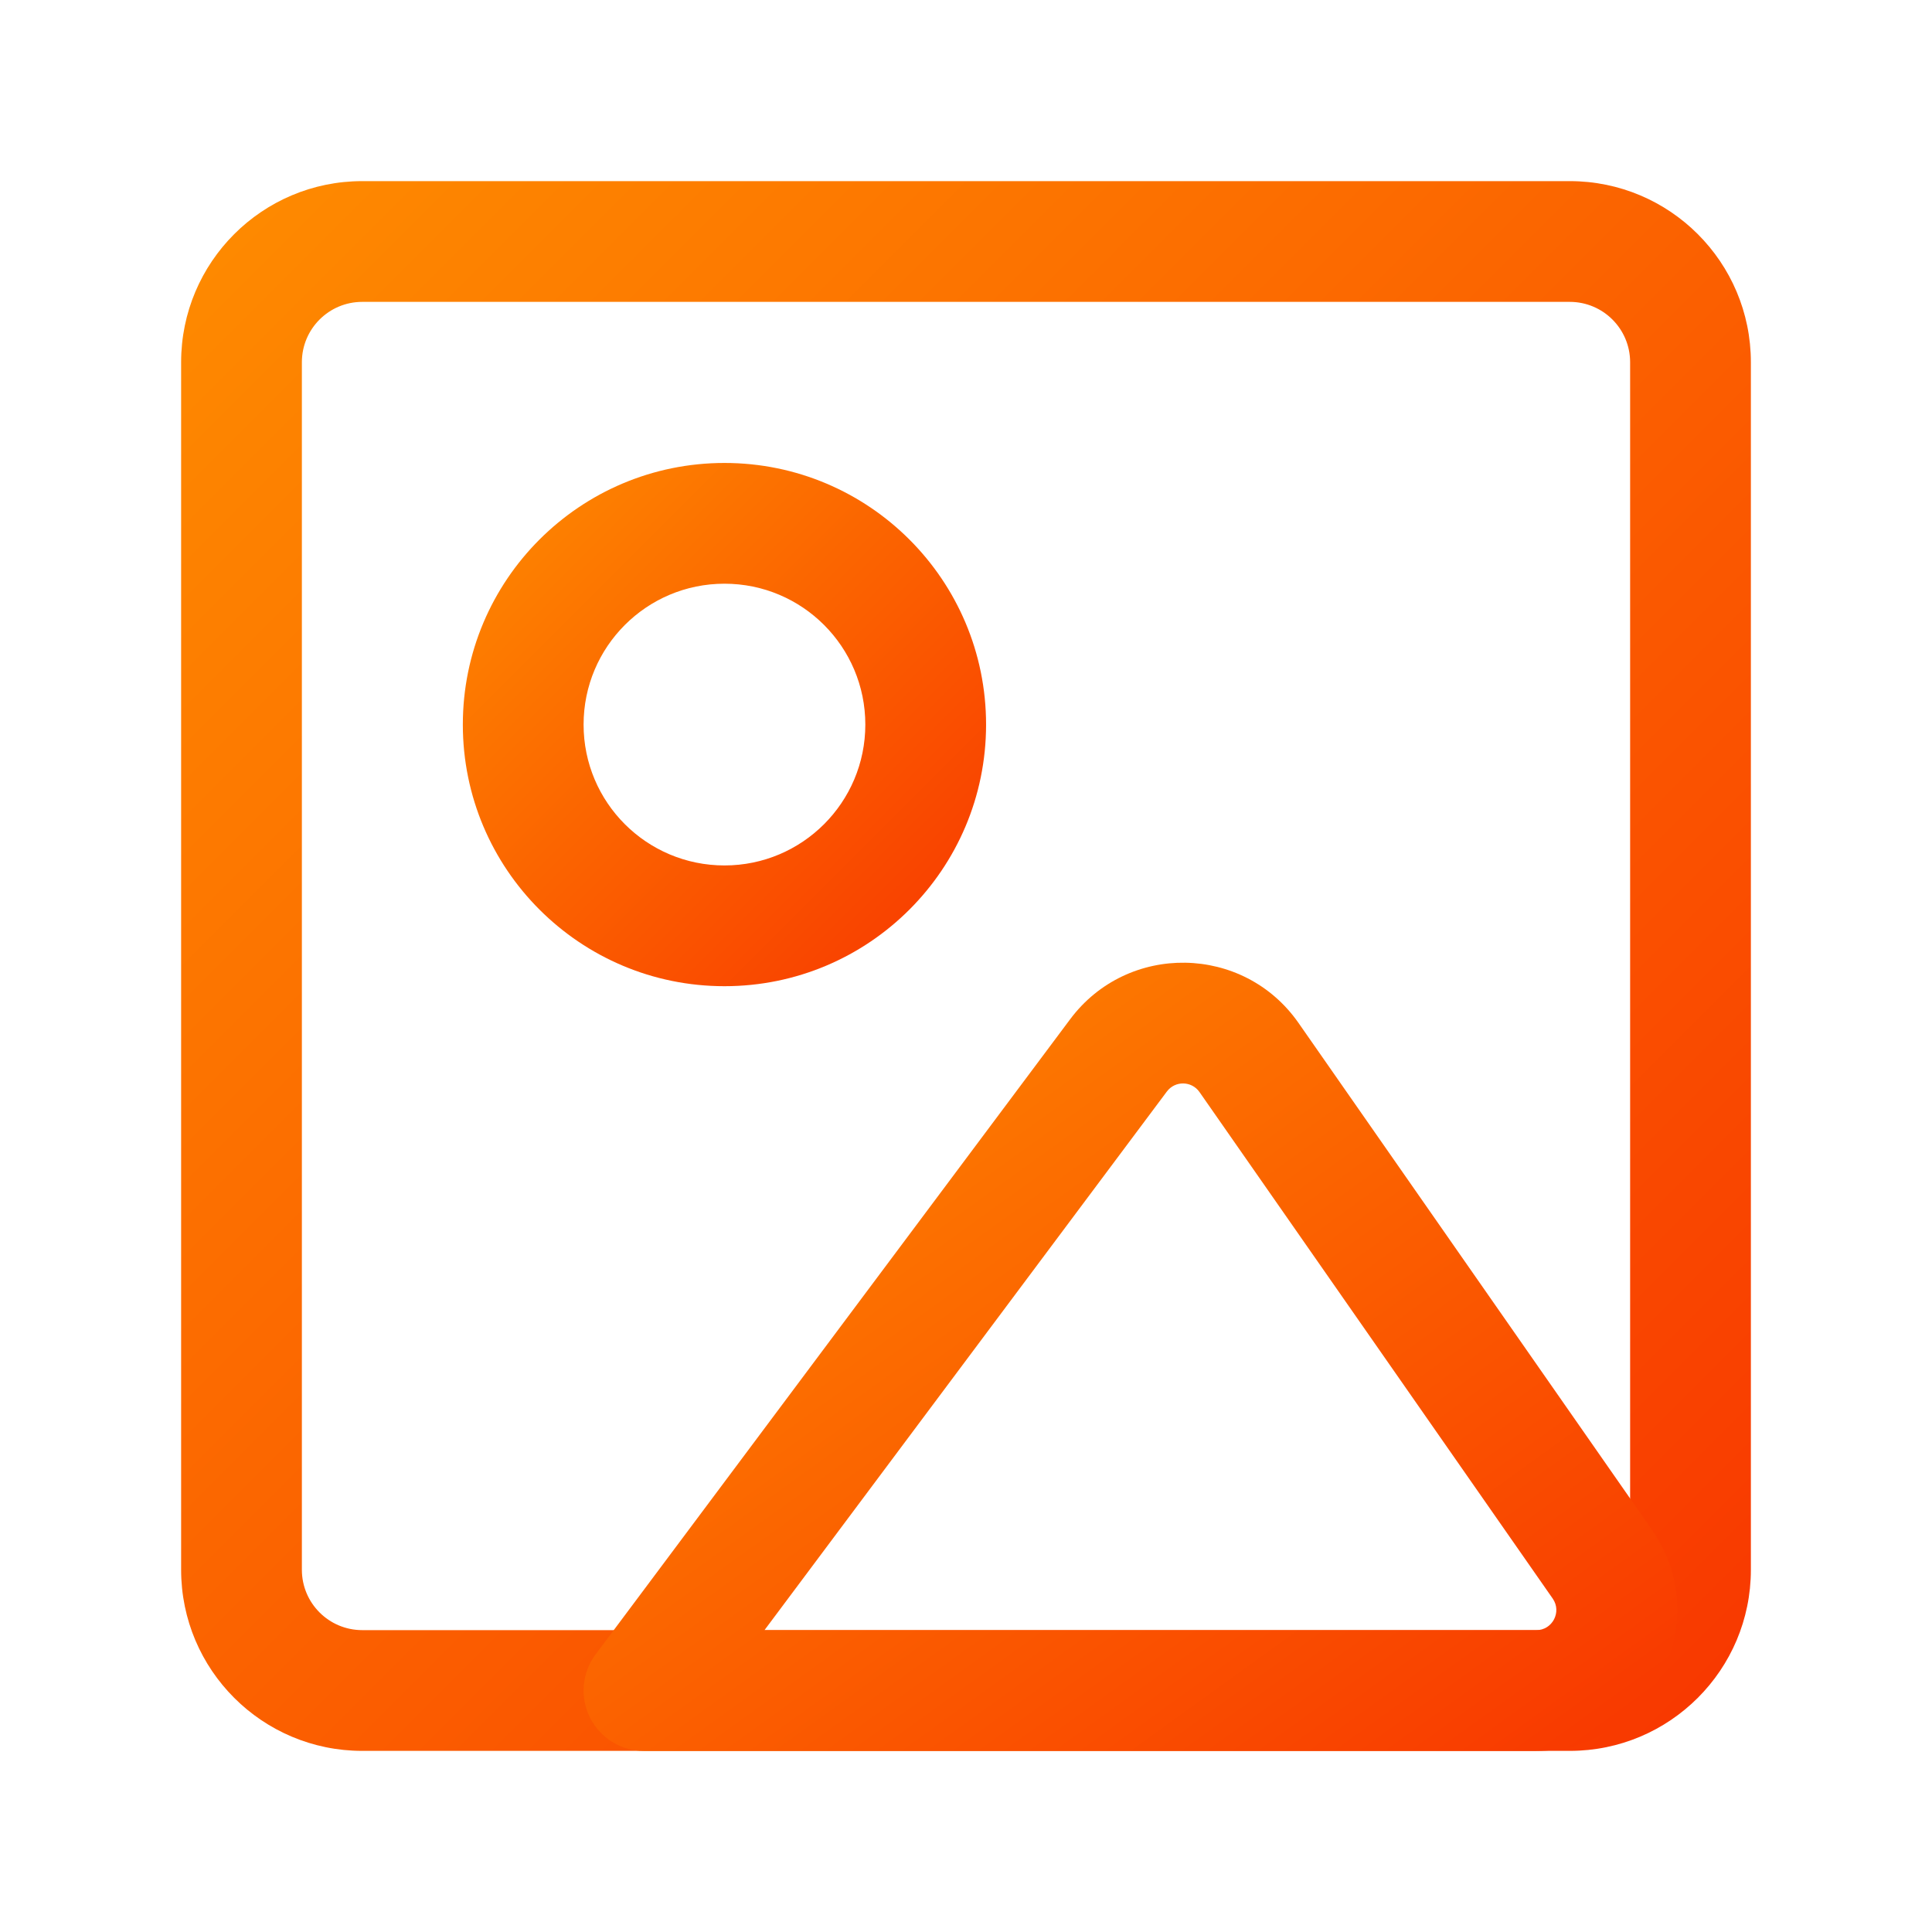 <svg width="64" height="64" viewBox="0 0 64 64" fill="none" xmlns="http://www.w3.org/2000/svg">
<path fill-rule="evenodd" clip-rule="evenodd" d="M6 12C6 8.686 8.686 6 12 6H52C55.314 6 58 8.686 58 12V52C58 55.314 55.314 58 52 58H12C8.686 58 6 55.314 6 52V12ZM12 10C10.895 10 10 10.895 10 12V52C10 53.105 10.895 54 12 54H52C53.105 54 54 53.105 54 52V12C54 10.895 53.105 10 52 10H12Z" fill="url(#paint0_linear_4241_108908)"/>
<path fill-rule="evenodd" clip-rule="evenodd" d="M15.332 24.003C15.332 19.216 19.212 15.336 23.999 15.336C28.785 15.336 32.665 19.216 32.665 24.003C32.665 28.789 28.785 32.669 23.999 32.669C19.212 32.669 15.332 28.789 15.332 24.003ZM23.999 19.336C21.421 19.336 19.332 21.425 19.332 24.003C19.332 26.58 21.421 28.669 23.999 28.669C26.576 28.669 28.665 26.58 28.665 24.003C28.665 21.425 26.576 19.336 23.999 19.336Z" fill="url(#paint1_linear_4241_108908)"/>
<path fill-rule="evenodd" clip-rule="evenodd" d="M38.654 36.158C38.654 36.158 38.654 36.158 38.654 36.158L25.323 54.002H50.888C51.427 54.002 51.743 53.396 51.435 52.954C51.435 52.954 51.435 52.954 51.435 52.954L39.735 36.176C39.475 35.803 38.927 35.794 38.654 36.158ZM35.45 33.764C37.355 31.215 41.196 31.278 43.016 33.888L43.016 33.888L54.716 50.666L54.716 50.666C56.873 53.76 54.66 58.002 50.888 58.002H21.332C20.575 58.002 19.883 57.575 19.544 56.898C19.205 56.221 19.277 55.411 19.73 54.805L35.45 33.764L35.45 33.764Z" fill="url(#paint2_linear_4241_108908)"/>
<defs>
<linearGradient id="paint0_linear_4241_108908" x1="6" y1="6" x2="58" y2="58" gradientUnits="userSpaceOnUse">
<stop stop-color="#FE8C00"/>
<stop offset="1" stop-color="#F83600"/>
</linearGradient>
<linearGradient id="paint1_linear_4241_108908" x1="15.332" y1="15.336" x2="32.665" y2="32.669" gradientUnits="userSpaceOnUse">
<stop stop-color="#FE8C00"/>
<stop offset="1" stop-color="#F83600"/>
</linearGradient>
<linearGradient id="paint2_linear_4241_108908" x1="19.332" y1="31.891" x2="44.103" y2="66.261" gradientUnits="userSpaceOnUse">
<stop stop-color="#FE8C00"/>
<stop offset="1" stop-color="#F83600"/>
</linearGradient>
</defs>
</svg>
